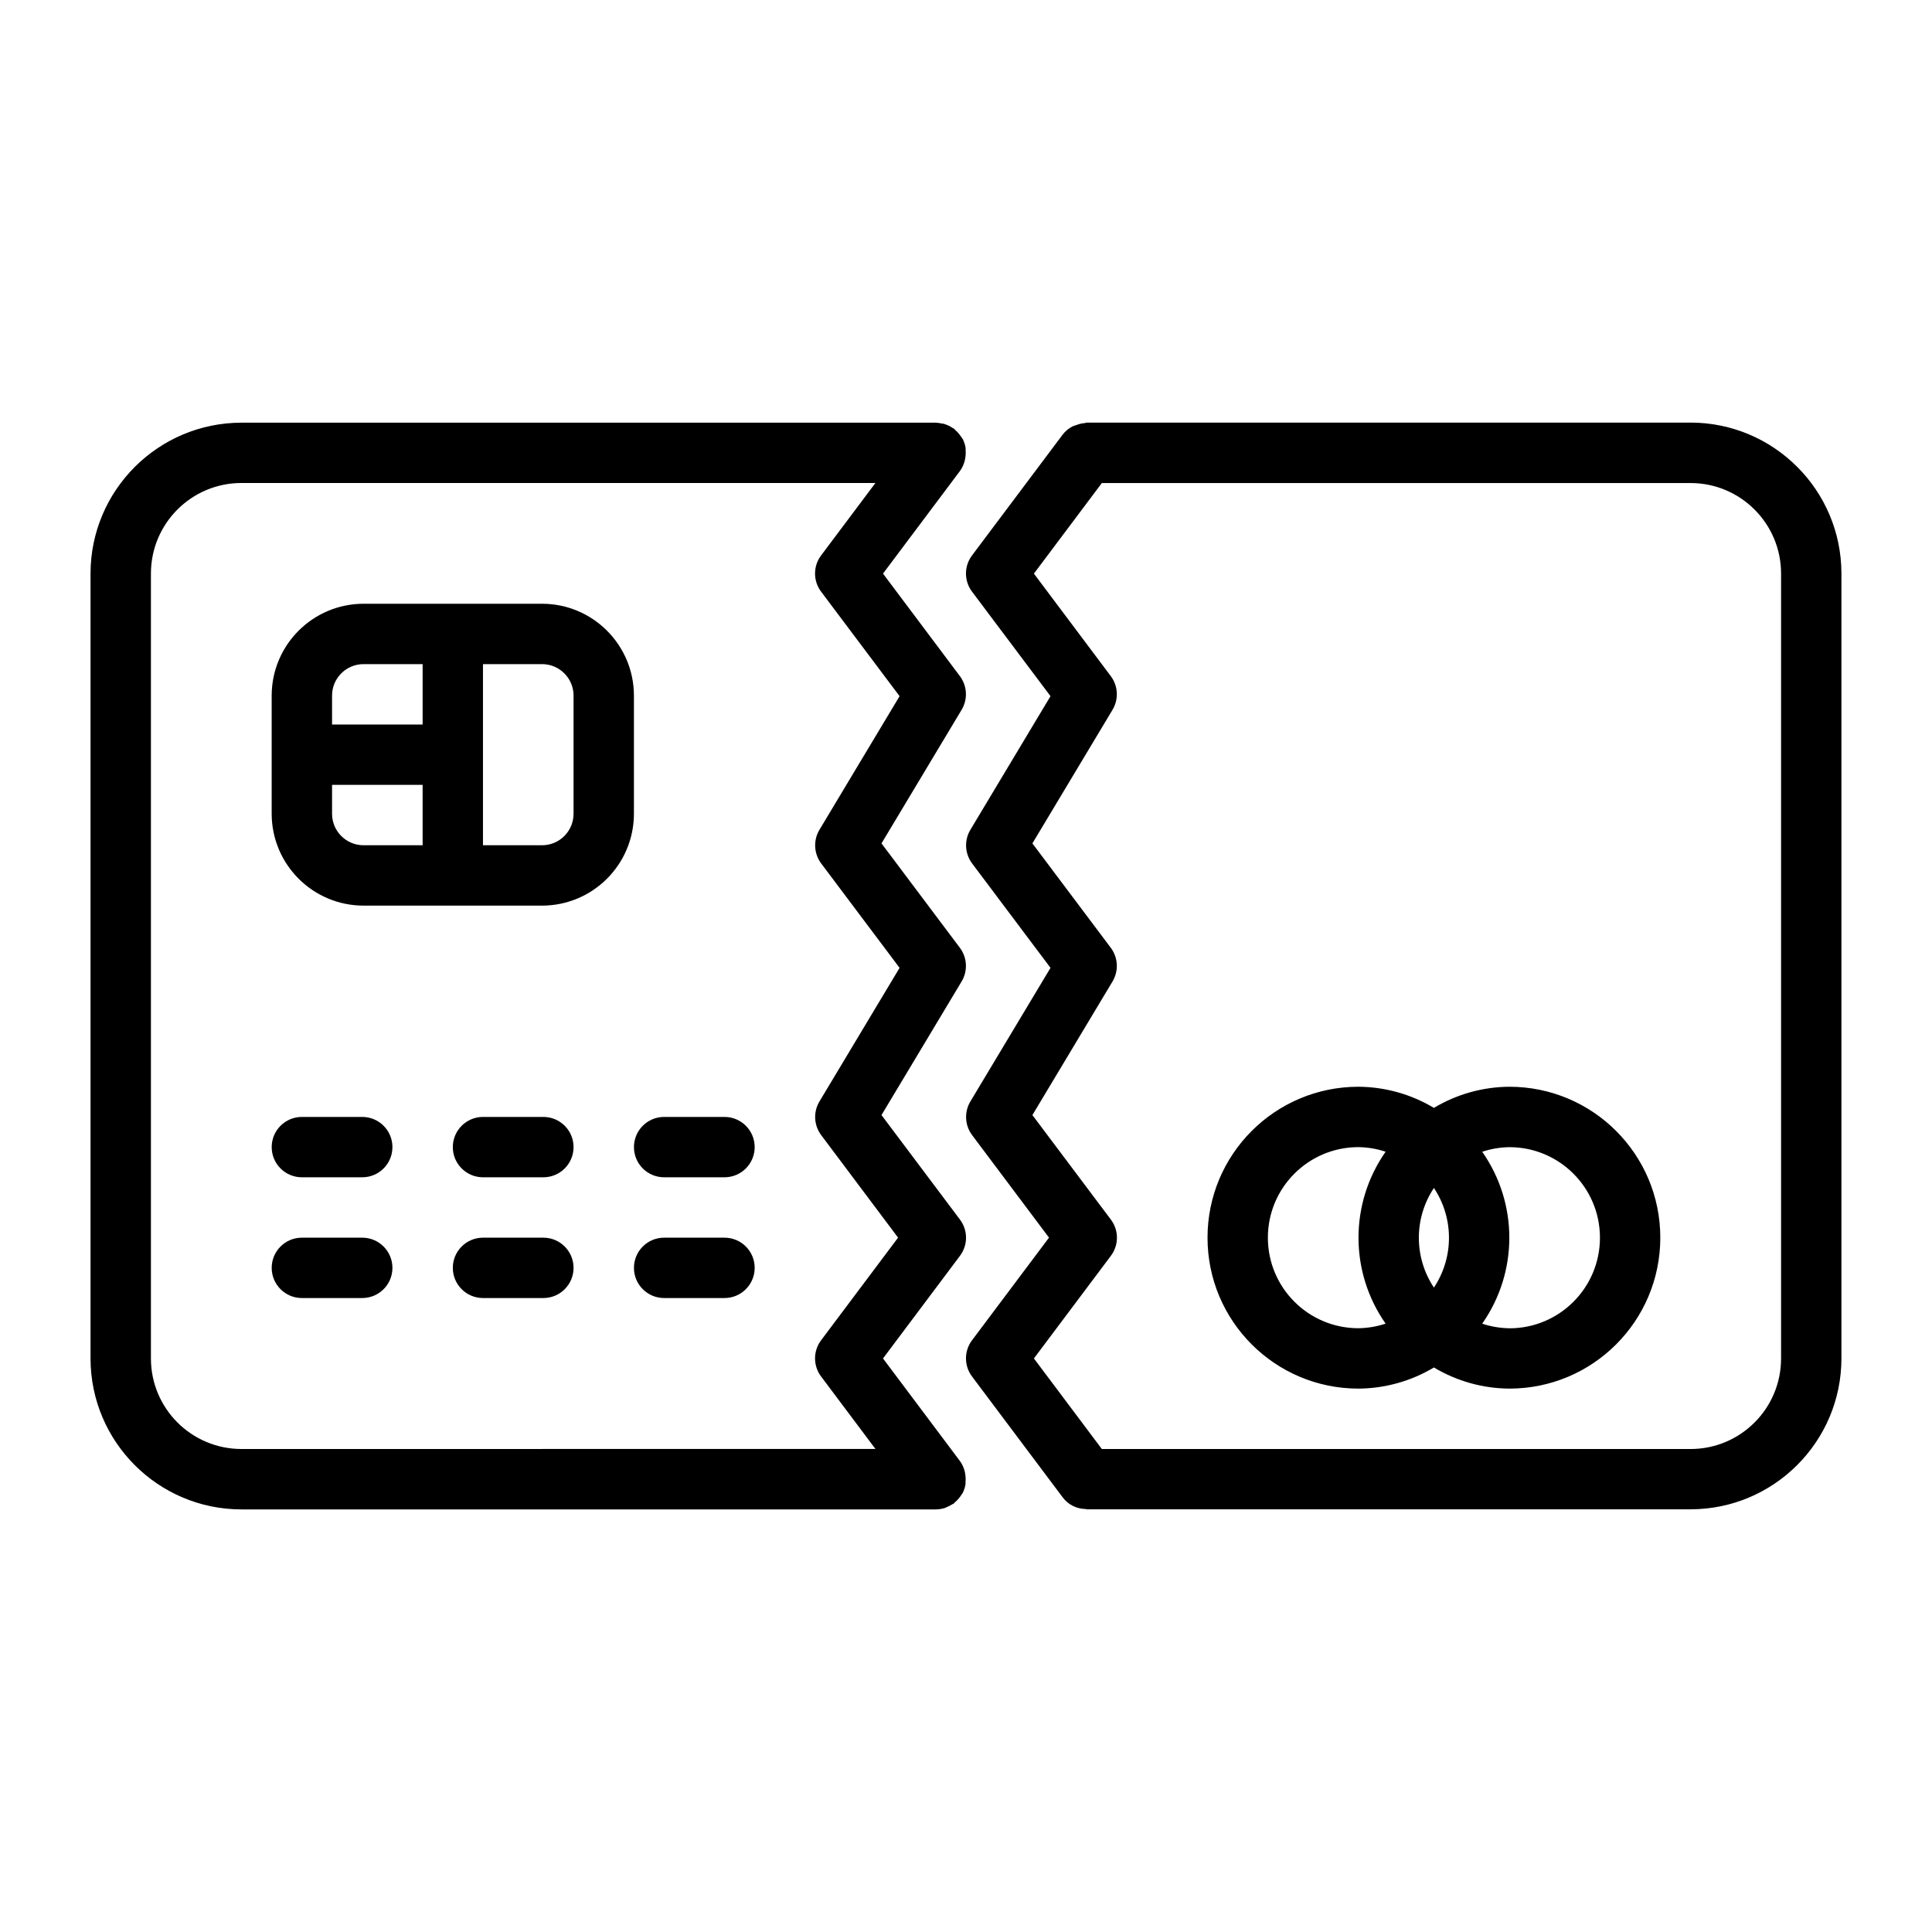 <?xml version="1.0" encoding="UTF-8"?>
<svg width="100pt" height="100pt" version="1.1" viewBox="0 0 100 100" xmlns="http://www.w3.org/2000/svg">
 <g>
  <path d="m49.957 76.27c-0.008-0.051-0.02-0.094-0.031-0.145-0.051-0.18-0.129-0.348-0.238-0.5l-3.984-5.312 3.984-5.312c0.418-0.555 0.418-1.32 0-1.875l-4.062-5.41 4.144-6.91c0.328-0.543 0.297-1.23-0.082-1.742l-4.062-5.41 4.144-6.91c0.328-0.543 0.297-1.23-0.082-1.742l-3.984-5.312 3.984-5.312c0.109-0.148 0.188-0.32 0.238-0.5 0.016-0.047 0.023-0.094 0.031-0.145 0.027-0.145 0.035-0.289 0.023-0.438v-0.102c-0.023-0.156-0.07-0.309-0.141-0.453-0.008-0.02-0.023-0.031-0.035-0.047-0.02-0.039-0.043-0.074-0.07-0.105-0.082-0.125-0.184-0.238-0.297-0.336-0.023-0.02-0.031-0.047-0.055-0.062-0.023-0.016-0.031-0.012-0.047-0.023h-0.004c-0.148-0.105-0.316-0.184-0.492-0.234-0.031-0.008-0.062 0-0.094-0.016v0.004c-0.102-0.023-0.203-0.039-0.309-0.043h-35.938c-4.312 0.004-7.809 3.5-7.812 7.812v40.625c0.004 4.312 3.5 7.809 7.812 7.812h35.949c0.152-0.004 0.305-0.027 0.449-0.07 0.043-0.012 0.078-0.035 0.121-0.055 0.105-0.043 0.207-0.094 0.301-0.156 0.016-0.012 0.035-0.016 0.055-0.027 0.016-0.012 0.035-0.043 0.055-0.062 0.117-0.098 0.219-0.211 0.301-0.336 0.023-0.035 0.051-0.07 0.07-0.105 0.008-0.016 0.023-0.031 0.035-0.047 0.07-0.145 0.117-0.297 0.141-0.453v-0.102c0.016-0.148 0.008-0.297-0.02-0.441zm-37.457-1.27c-2.59 0-4.688-2.098-4.688-4.688v-40.625c0-2.59 2.098-4.688 4.688-4.688h32.812l-2.812 3.75c-0.418 0.555-0.418 1.32 0 1.875l4.062 5.41-4.144 6.91c-0.328 0.543-0.297 1.23 0.082 1.742l4.062 5.41-4.144 6.91c-0.328 0.543-0.297 1.23 0.082 1.742l3.984 5.312-3.984 5.312c-0.418 0.555-0.418 1.32 0 1.875l2.812 3.75z"/>
  <path d="m87.5 21.875h-31.25c-0.035 0-0.062 0.02-0.098 0.023-0.152 0.012-0.301 0.047-0.445 0.105-0.066 0.016-0.129 0.039-0.191 0.066-0.203 0.102-0.379 0.25-0.516 0.43l-4.688 6.25c-0.418 0.555-0.418 1.32 0 1.875l4.062 5.41-4.144 6.91c-0.328 0.543-0.297 1.23 0.082 1.742l4.062 5.41-4.144 6.91c-0.328 0.543-0.297 1.23 0.082 1.742l3.984 5.312-3.984 5.312c-0.418 0.555-0.418 1.32 0 1.875l4.688 6.25c0.277 0.379 0.719 0.602 1.188 0.609 0.023 0 0.039 0.016 0.062 0.016h31.25c4.312-0.004 7.809-3.5 7.812-7.812v-40.625c-0.004-4.312-3.5-7.809-7.812-7.812zm4.688 48.438c0 2.59-2.098 4.688-4.688 4.688h-30.469l-3.516-4.688 3.984-5.312c0.418-0.555 0.418-1.32 0-1.875l-4.062-5.41 4.144-6.91c0.328-0.543 0.297-1.23-0.082-1.742l-4.062-5.41 4.144-6.91c0.328-0.543 0.297-1.23-0.082-1.742l-3.984-5.312 3.516-4.688h30.469c2.59 0 4.688 2.098 4.688 4.688z"/>
  <path d="m32.812 36.004c-0.004-2.625-2.129-4.75-4.754-4.754h-9.242c-2.625 0.004-4.75 2.129-4.754 4.754v6.117c0.004 2.625 2.129 4.75 4.754 4.754h9.242c2.625-0.004 4.75-2.129 4.754-4.754zm-13.996-1.629h3.059v3.125h-4.688v-1.496c0-0.898 0.73-1.629 1.629-1.629zm-1.629 7.746v-1.496h4.688v3.125h-3.059c-0.898 0-1.629-0.73-1.629-1.629zm12.5 0c0 0.898-0.73 1.629-1.629 1.629h-3.059v-9.375h3.059c0.898 0 1.629 0.73 1.629 1.629z"/>
  <path d="m78.125 56.25c-1.375 0.008-2.727 0.387-3.906 1.094-1.18-0.707-2.531-1.086-3.906-1.094-4.316 0-7.812 3.496-7.812 7.812s3.496 7.812 7.812 7.812c1.375-0.008 2.727-0.387 3.906-1.094 1.18 0.707 2.531 1.086 3.906 1.094 4.316 0 7.812-3.496 7.812-7.812s-3.496-7.812-7.812-7.812zm-3.906 10.395c-1.039-1.562-1.039-3.594 0-5.156 1.039 1.562 1.039 3.594 0 5.156zm-8.594-2.582c0-2.59 2.098-4.688 4.688-4.688 0.477 0.008 0.953 0.086 1.406 0.238-1.871 2.672-1.871 6.227 0 8.898-0.453 0.152-0.93 0.23-1.406 0.238-2.59 0-4.688-2.098-4.688-4.688zm12.5 4.688c-0.477-0.008-0.953-0.086-1.406-0.238 1.871-2.672 1.871-6.227 0-8.898 0.453-0.152 0.93-0.23 1.406-0.238 2.59 0 4.688 2.098 4.688 4.688s-2.098 4.688-4.688 4.688z"/>
  <path d="m18.75 57.812h-3.125c-0.863 0-1.562 0.699-1.562 1.562s0.699 1.562 1.562 1.562h3.125c0.863 0 1.562-0.699 1.562-1.562s-0.699-1.562-1.562-1.562z"/>
  <path d="m28.125 57.812h-3.125c-0.863 0-1.562 0.699-1.562 1.562s0.699 1.562 1.562 1.562h3.125c0.863 0 1.562-0.699 1.562-1.562s-0.699-1.562-1.562-1.562z"/>
  <path d="m18.75 64.062h-3.125c-0.863 0-1.562 0.699-1.562 1.562s0.699 1.562 1.562 1.562h3.125c0.863 0 1.562-0.699 1.562-1.562s-0.699-1.562-1.562-1.562z"/>
  <path d="m28.125 64.062h-3.125c-0.863 0-1.562 0.699-1.562 1.562s0.699 1.562 1.562 1.562h3.125c0.863 0 1.562-0.699 1.562-1.562s-0.699-1.562-1.562-1.562z"/>
  <path d="m37.5 57.812h-3.125c-0.863 0-1.562 0.699-1.562 1.562s0.699 1.562 1.562 1.562h3.125c0.863 0 1.562-0.699 1.562-1.562s-0.699-1.562-1.562-1.562z"/>
  <path d="m37.5 64.062h-3.125c-0.863 0-1.562 0.699-1.562 1.562s0.699 1.562 1.562 1.562h3.125c0.863 0 1.562-0.699 1.562-1.562s-0.699-1.562-1.562-1.562z"/>
 </g>
</svg>
